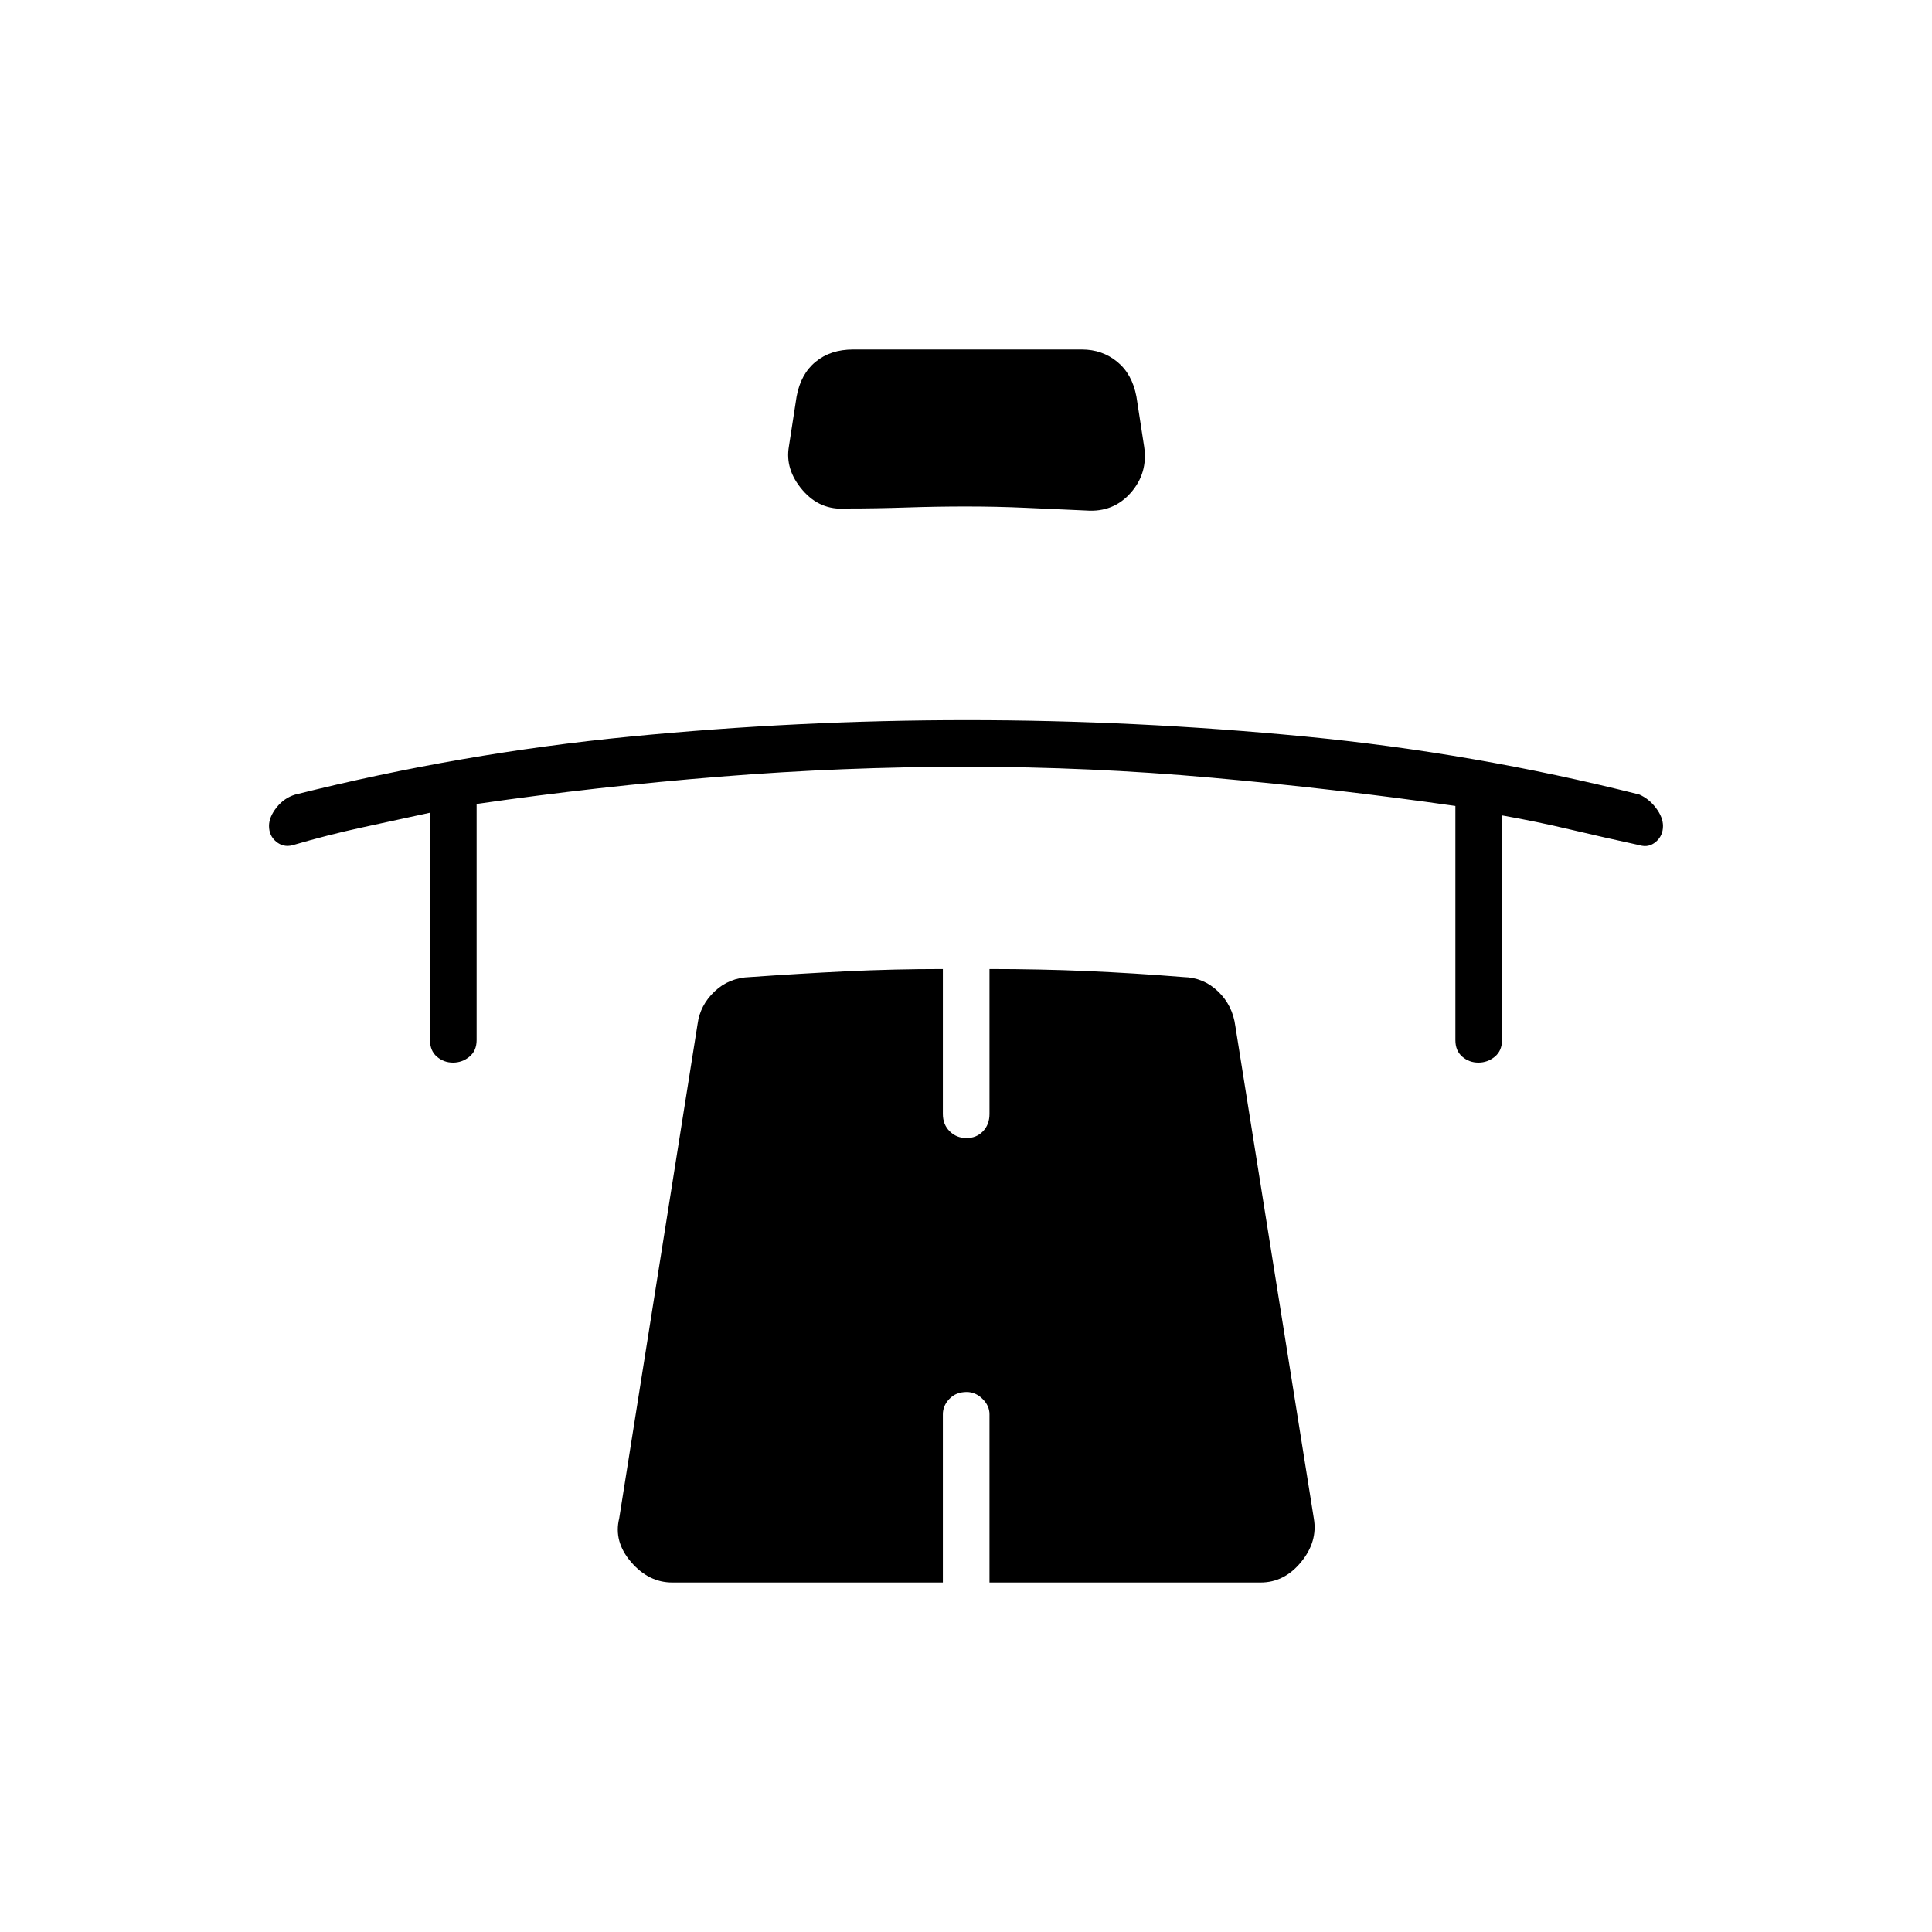 <svg xmlns="http://www.w3.org/2000/svg" height="40" viewBox="0 -960 960 960" width="40"><path d="M213.67-556.17q-17.67 3.84-34.17 7.42T145.33-540q-4.54 1.17-8.1-1.78-3.56-2.95-3.56-7.83 0-4.4 3.74-9.15 3.75-4.75 9.26-6.41 82.32-20.62 166.29-28.81 83.97-8.19 167.49-8.19 83.53 0 167.6 8.1 84.07 8.09 166.5 28.85 4.9 2.17 8.34 6.76 3.44 4.59 3.44 8.89 0 4.87-3.55 7.88-3.56 3.02-7.98 1.69-17.74-3.83-34.61-7.83-16.86-4-33.86-7v111.66q0 5.29-3.58 8.23-3.59 2.94-8.15 2.94-4.57 0-8-2.94-3.43-2.94-3.43-8.23v-116.36q-60-8.57-120.92-14.02Q541.33-579 480.18-579q-61.15 0-122.3 4.91-61.15 4.9-121.05 13.57v117.35q0 5.29-3.58 8.23-3.59 2.94-8.15 2.94-4.57 0-8-2.94-3.43-2.94-3.43-8.23v-113Zm266.61-152.16q-15.14 0-29.97.5-14.84.5-30 .5-12.87 1-21.59-9.19T392-738.17l3.83-24.83q2.07-11.21 9.49-17.27 7.41-6.06 18.51-6.06h113.84q9.97 0 17.42 6.06 7.45 6.06 9.58 17.27l3.83 24.83q2 13.2-6.63 23.02-8.62 9.82-22.16 8.82-15.51-.67-29.9-1.34-14.39-.66-29.53-.66Zm.07 440q-5.35 0-8.6 3.42t-3.25 7.63v83.61H334.02q-11.68 0-20.43-10.15-8.76-10.16-5.92-21.68l38.96-245.72q1.23-9.29 8.44-16.14 7.21-6.84 17.6-7.14 24.07-1.71 47.68-2.86 23.6-1.14 48.15-1.14v72q0 5.28 3.4 8.64 3.4 3.36 8.34 3.36 4.93 0 8.18-3.36t3.25-8.64v-72q25 0 48.29 1 23.3 1 48.15 3 9.94.22 17.16 7.15 7.22 6.94 8.56 17.18l39 244.67q2 11.52-6.34 21.68-8.33 10.15-20.1 10.15H491.67v-83.61q0-4.21-3.47-7.63-3.46-3.42-7.85-3.42Z"/></svg>